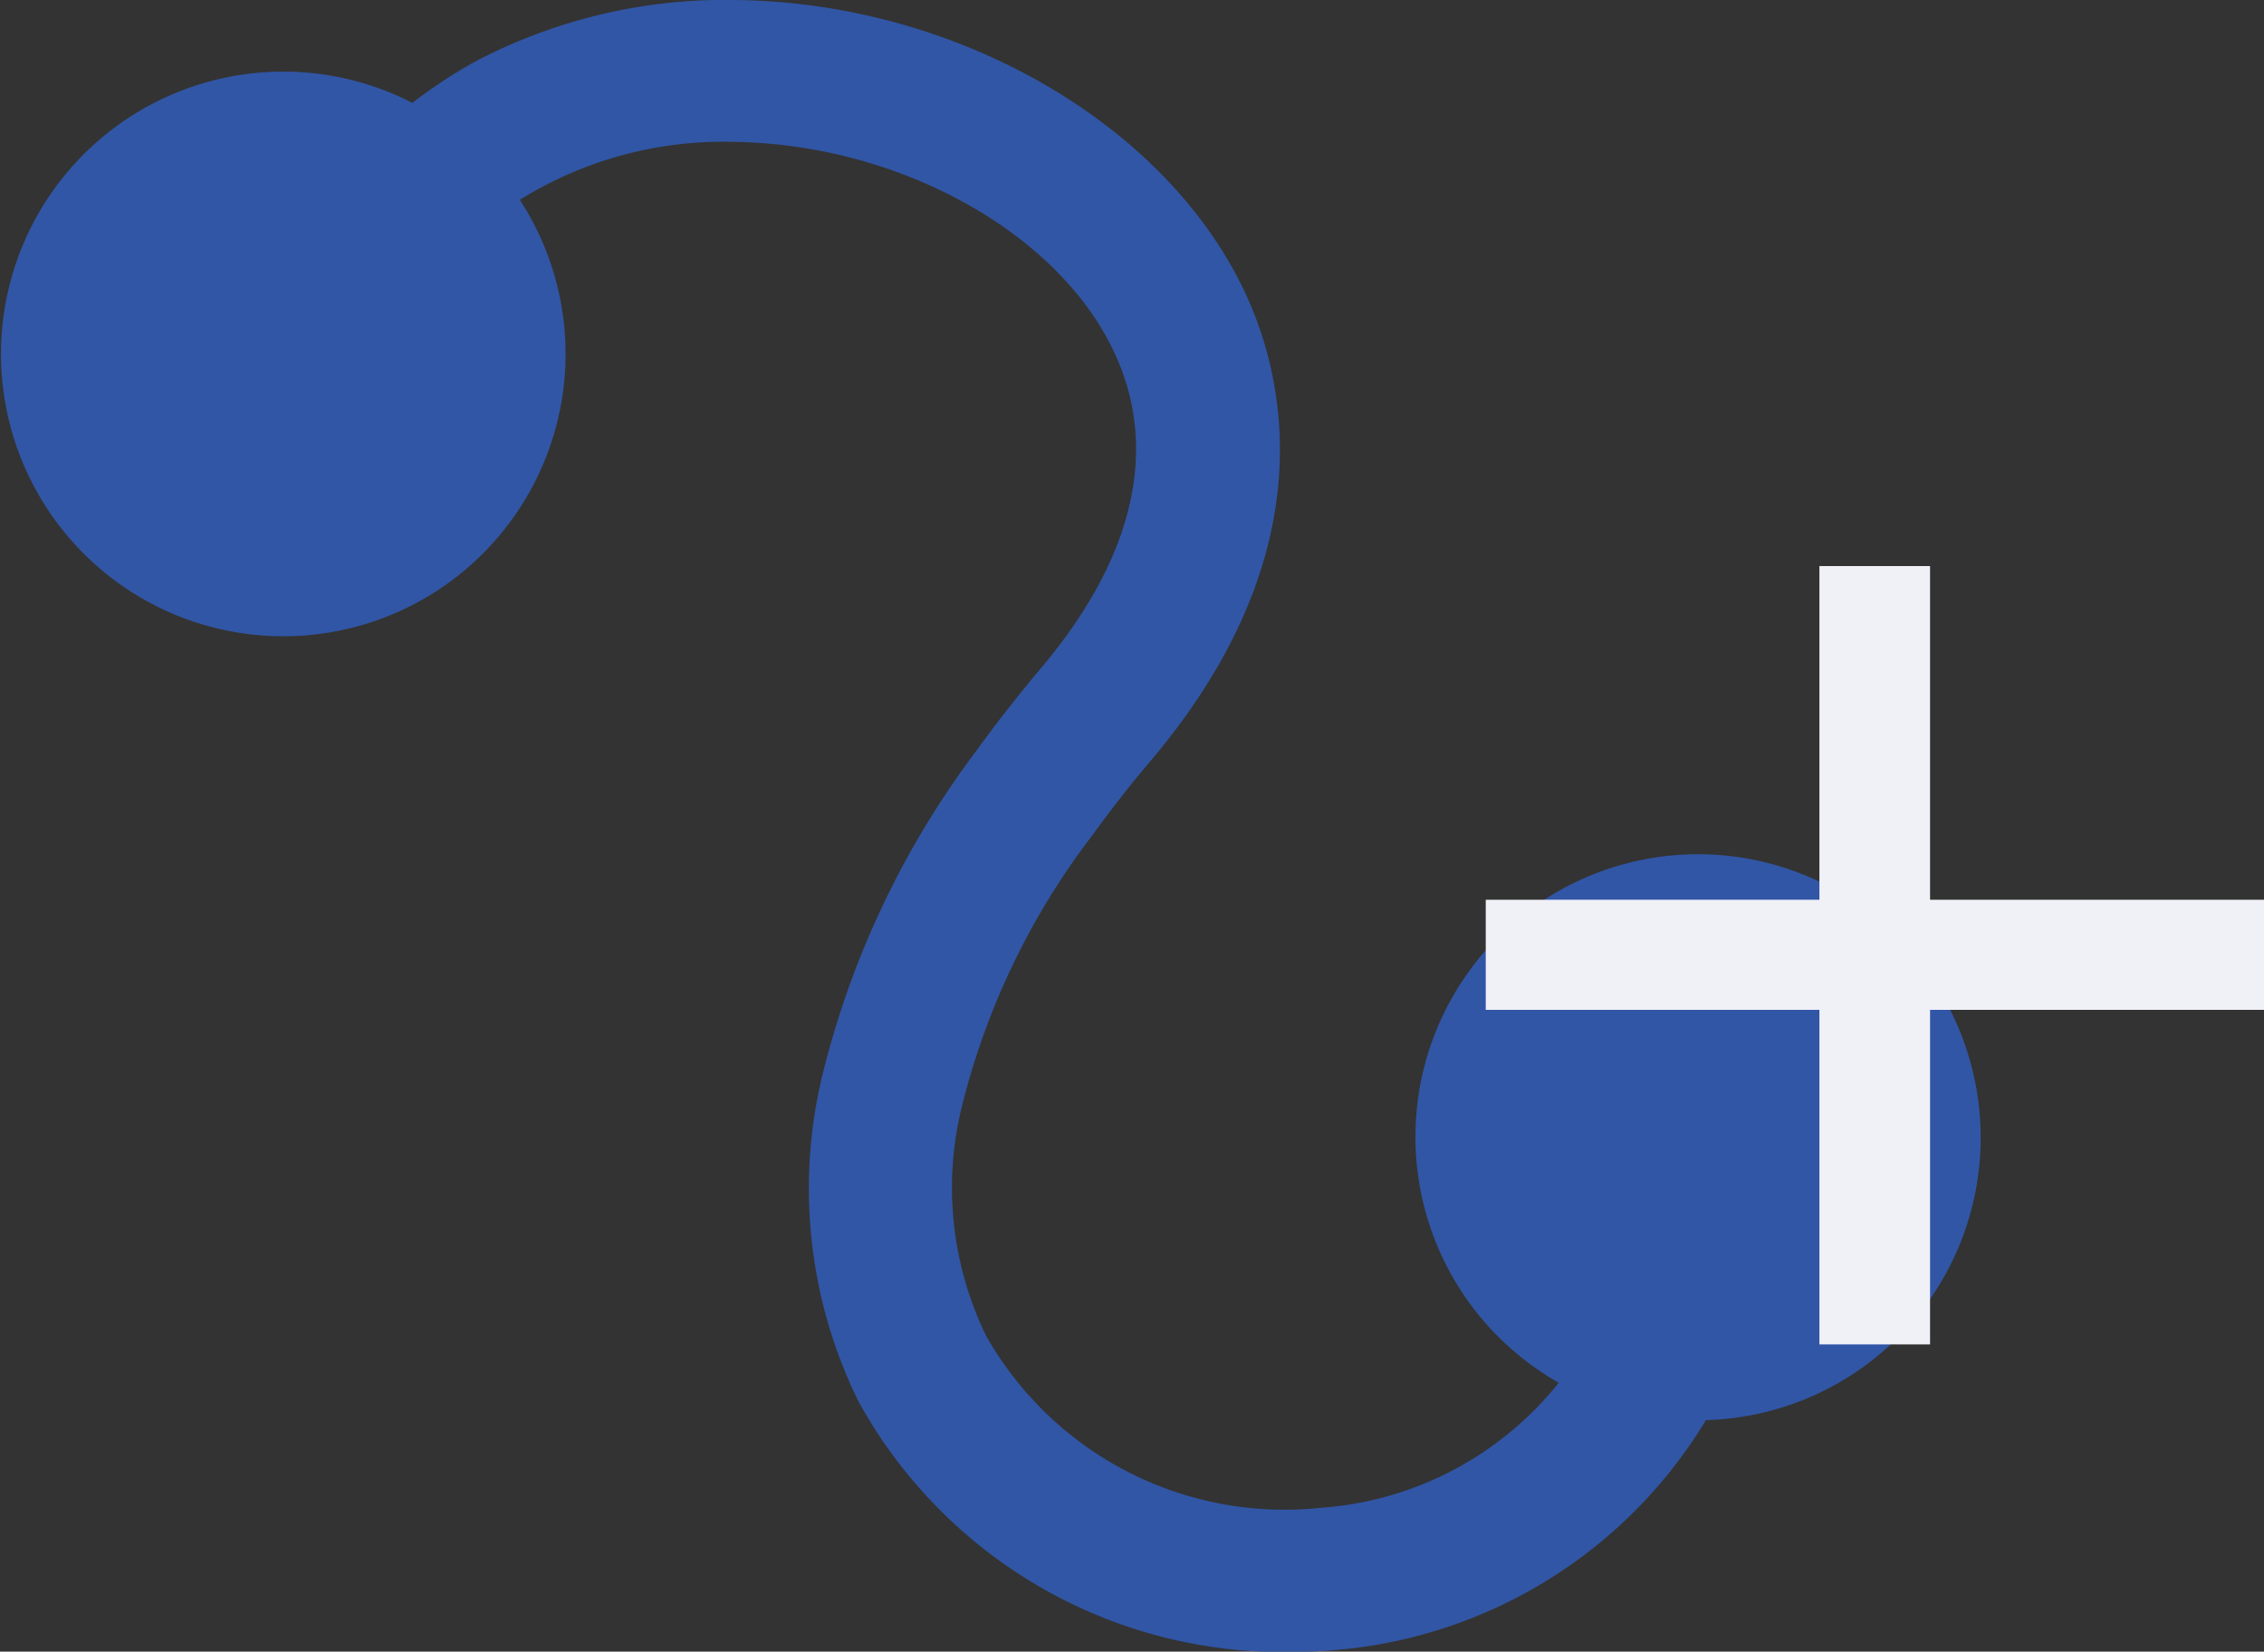 <svg xmlns="http://www.w3.org/2000/svg" viewBox="0 0 32 23.342">
  <rect x="0" y="0" width="32" height="23.342" fill="#333333" stroke="none"/>
  <defs>
    <style>
      .cls-1 {
        fill: #3156a6;
      }

      .cls-2 {
        fill: #f0f0f7;
      }
    </style>
  </defs>
  <g id="Groupe_1741" data-name="Groupe 1741" transform="translate(-921 -830)">
    <path id="Tracé_1218" data-name="Tracé 1218" class="cls-1" d="M26.732,13.226a3.994,3.994,0,1,0-4.8,6.292,4.727,4.727,0,0,1-3.361,1.767,4.848,4.848,0,0,1-4.734-2.432,4.783,4.783,0,0,1-.326-3.3,10.419,10.419,0,0,1,1.828-3.772c.254-.35.531-.709.837-1.067,2.444-2.9,1.892-5.35,1.345-6.554-1.1-2.407-4.054-4.13-7.174-4.183a7.592,7.592,0,0,0-3.7.853,6.769,6.769,0,0,0-.918.6A3.99,3.99,0,1,0,7.247,2.8,5.447,5.447,0,0,1,10.3,1.982c2.335.04,4.593,1.3,5.366,3.011.616,1.353.25,2.882-1.051,4.424-.338.4-.648.8-.938,1.2a12.626,12.626,0,0,0-2.142,4.509,6.806,6.806,0,0,0,.5,4.658,6.837,6.837,0,0,0,6.091,3.539c.2,0,.4-.008.6-.024a6.773,6.773,0,0,0,5.286-3.253,3.993,3.993,0,0,0,2.713-6.816Z" transform="translate(921.1 830.024)"/>
    <path id="Tracé_1187" data-name="Tracé 1187" class="cls-2" d="M13.266-4.136H8.538V.58H6.982V-4.136H2.266V-5.7H6.982V-10.42H8.538V-5.7h4.728Z" transform="translate(942.58 835.734) rotate(90)"/>
  </g>
</svg>

